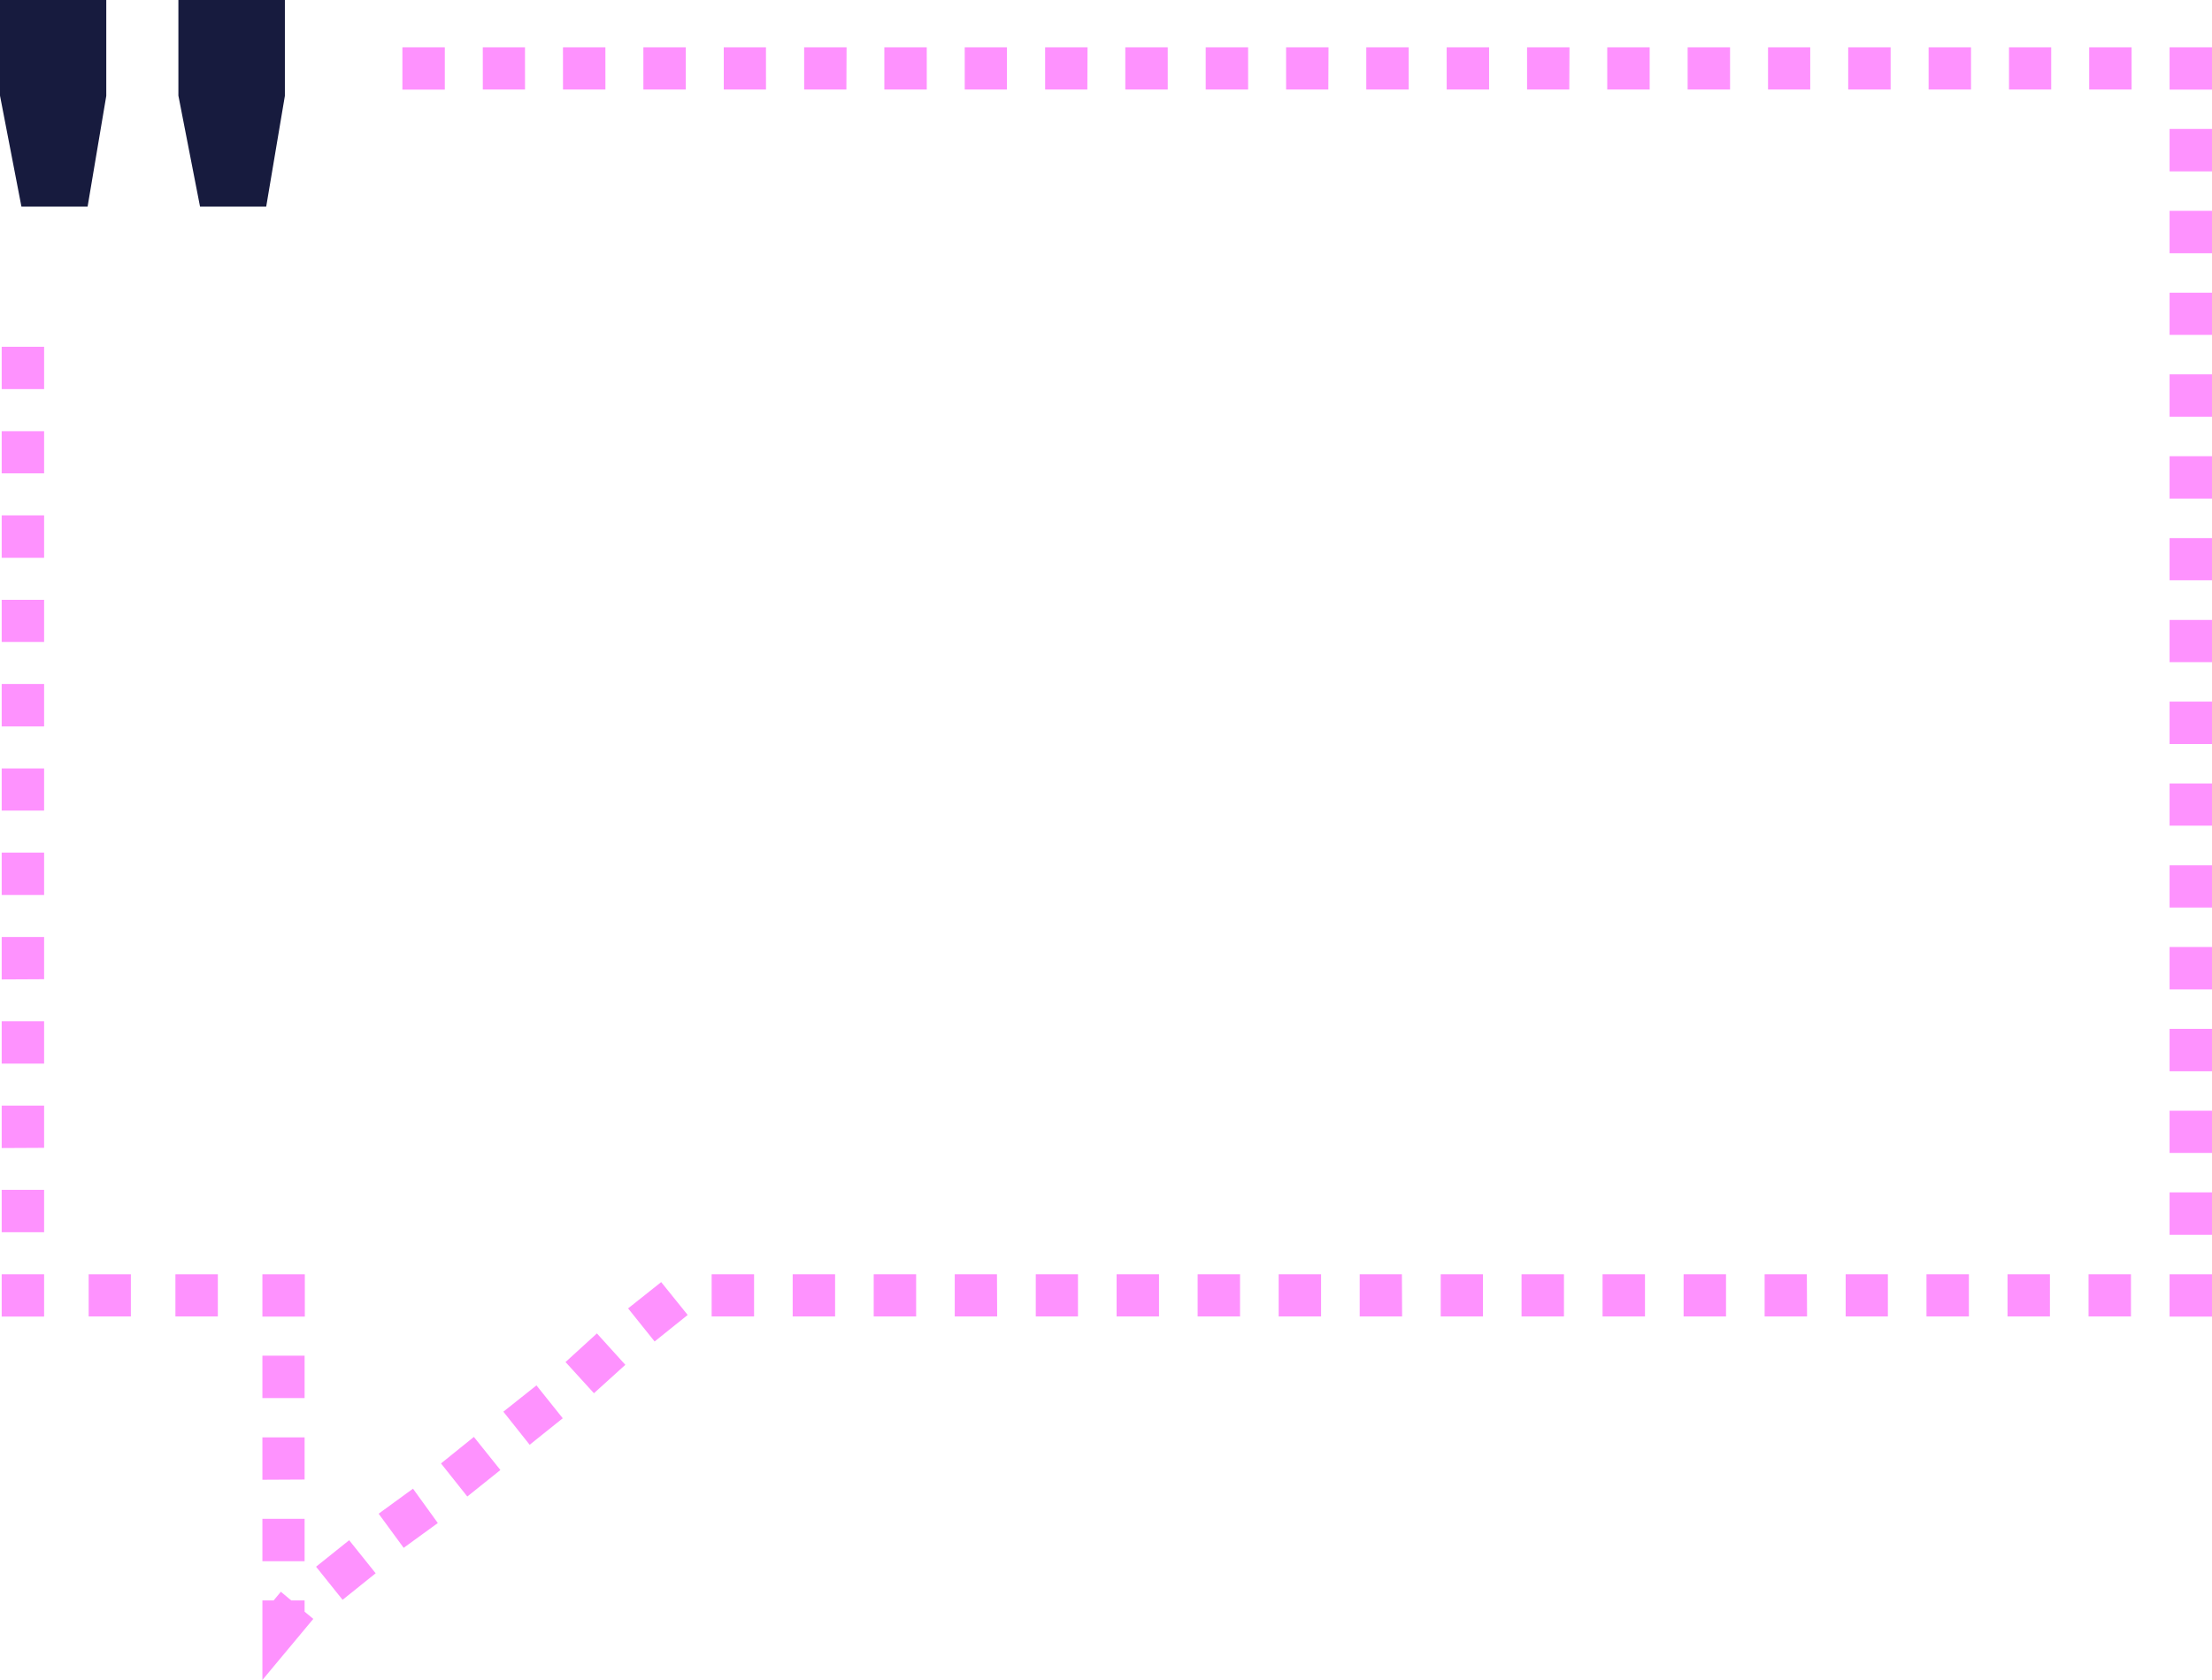 <svg xmlns="http://www.w3.org/2000/svg" width="1042.8" height="792.1" viewBox="0 0 1042.8 792.1" style=""><g><title>banner156_81202480</title><g data-name="Layer 2"><g fill="#fe92fe"><path d="M189.7 22.3h20v19.96h-20z"></path><path d="M1004.9 42.2h-20V22.3h20zm-37.9 0h-19.9V22.3H967zm-37.8 0h-20V22.3h20zm-37.9 0h-20V22.3h20zm-37.9 0h-19.9V22.3h19.9zm-37.8 0h-20V22.3h20zm-37.9 0h-20V22.3h20zm-37.9 0h-19.9V22.3h20zm-37.8 0h-20V22.3h20zm-37.9 0h-20V22.3h20zm-37.9 0h-19.9V22.3h20zm-37.8 0h-20V22.3h20zm-37.9 0h-20V22.3h20zm-37.9 0h-19.9V22.3h20zm-37.9 0h-19.9V22.3h19.9zm-37.8 0h-20V22.3h20zm-37.9 0h-19.9V22.3h20zm-37.9 0h-19.9V22.3h19.9zm-37.8 0h-20V22.3h20zm-37.9 0h-20V22.3h20zm-37.9 0h-19.9V22.3h19.9z"></path><path d="M1022.8 22.3h20v19.96h-20z"></path><path d="M1042.8 582.2h-20v-20h20zm0-38.6h-20v-19.9h20zm0-38.5h-20v-20h20zm0-38.6h-20v-20h20zm0-38.6h-20V408h20zm0-38.6h-20v-19.9h20zm0-38.5h-20v-20h20zm0-38.6h-20v-19.9h20zm0-38.6h-20v-19.9h20zm0-38.5h-20v-20h20zm0-38.6h-20v-20h20zm0-38.6h-20V138h20zm0-38.5h-20v-20h20zm0-38.6h-20v-20h20z"></path><path d="M1022.8 600.8h20v19.97h-20z"></path><path d="M161.5 754.3L149 738.7l15.6-12.5 12.5 15.6zm28.8-24.5l-11.8-16.1 16.2-11.8 11.7 16.2zm30-24.2L207.9 690l15.5-12.5 12.5 15.6zm29.4-24.4l-12.4-15.6 15.6-12.4 12.4 15.5zm30.3-24.3l-13.4-14.7 14.8-13.5 13.4 14.8zm28.6-24.4l-12.5-15.6 15.6-12.4 12.5 15.5zm696-11.8h-20v-19.9h20zm-38.2 0h-20v-19.9h20zm-38.2 0h-20v-19.9h20zm-38.2 0h-19.9v-19.9H890zm-38.1 0h-20v-19.9h19.9zm-38.2 0h-20v-19.9h20zm-38.2 0h-20v-19.9h20zm-38.2 0h-20v-19.9h20zm-38.2 0h-19.9v-19.9h19.9zm-38.1 0h-20v-19.9h19.9zm-38.2 0h-20v-19.9h20zm-38.2 0h-20v-19.9h20zm-38.2 0h-20v-19.9h20zm-38.2 0h-19.9v-19.9h19.9zm-38.1 0h-20v-19.9H470zm-38.2 0h-20v-19.9h20zm-38.2 0h-20v-19.9h20zm-38.2 0h-20v-19.9h20z"></path><path d="M123.7 792.1v-37.5h5.3l3.4-4.1 4.9 4.1h6.3v5.3l4.1 3.4-24 28.8z"></path><path d="M123.7 736.1v-20h19.9v20zm0-38.4v-20h19.9v19.9zm0-38.5v-20h19.9v20z"></path><path d="M123.7 600.8h20v19.97h-20z"></path><path d="M102.7 620.7h-20v-19.9h20zm-41 0H41.8v-19.9h19.9z"></path><path d="M.8 600.8h20v19.97H.8z"></path><path d="M.8 581v-20h20v20zm0-39.7v-20h20v19.9zm0-39.8v-20h20v20zm0-39.7v-20h20v19.9zm0-39.8v-20h20v20zm0-39.8v-19.9h20v19.9zm0-39.7v-20h20v20zm0-39.8v-19.9h20v19.9zm0-39.7v-20h20v20zm0-39.8v-19.9h20v19.9z"></path><path d="M.8 163.5h20v19.96H.8z"></path></g><path fill="#171b3e" d="M94.3 97.4L84.1 45.1V0h50.2v45.2l-8.8 52.2H94.3z"></path><path fill="#171b3e" d="M10.1 97.4L0 45.1V0h50.1v45.2l-8.8 52.2H10.1z"></path></g></g></svg>